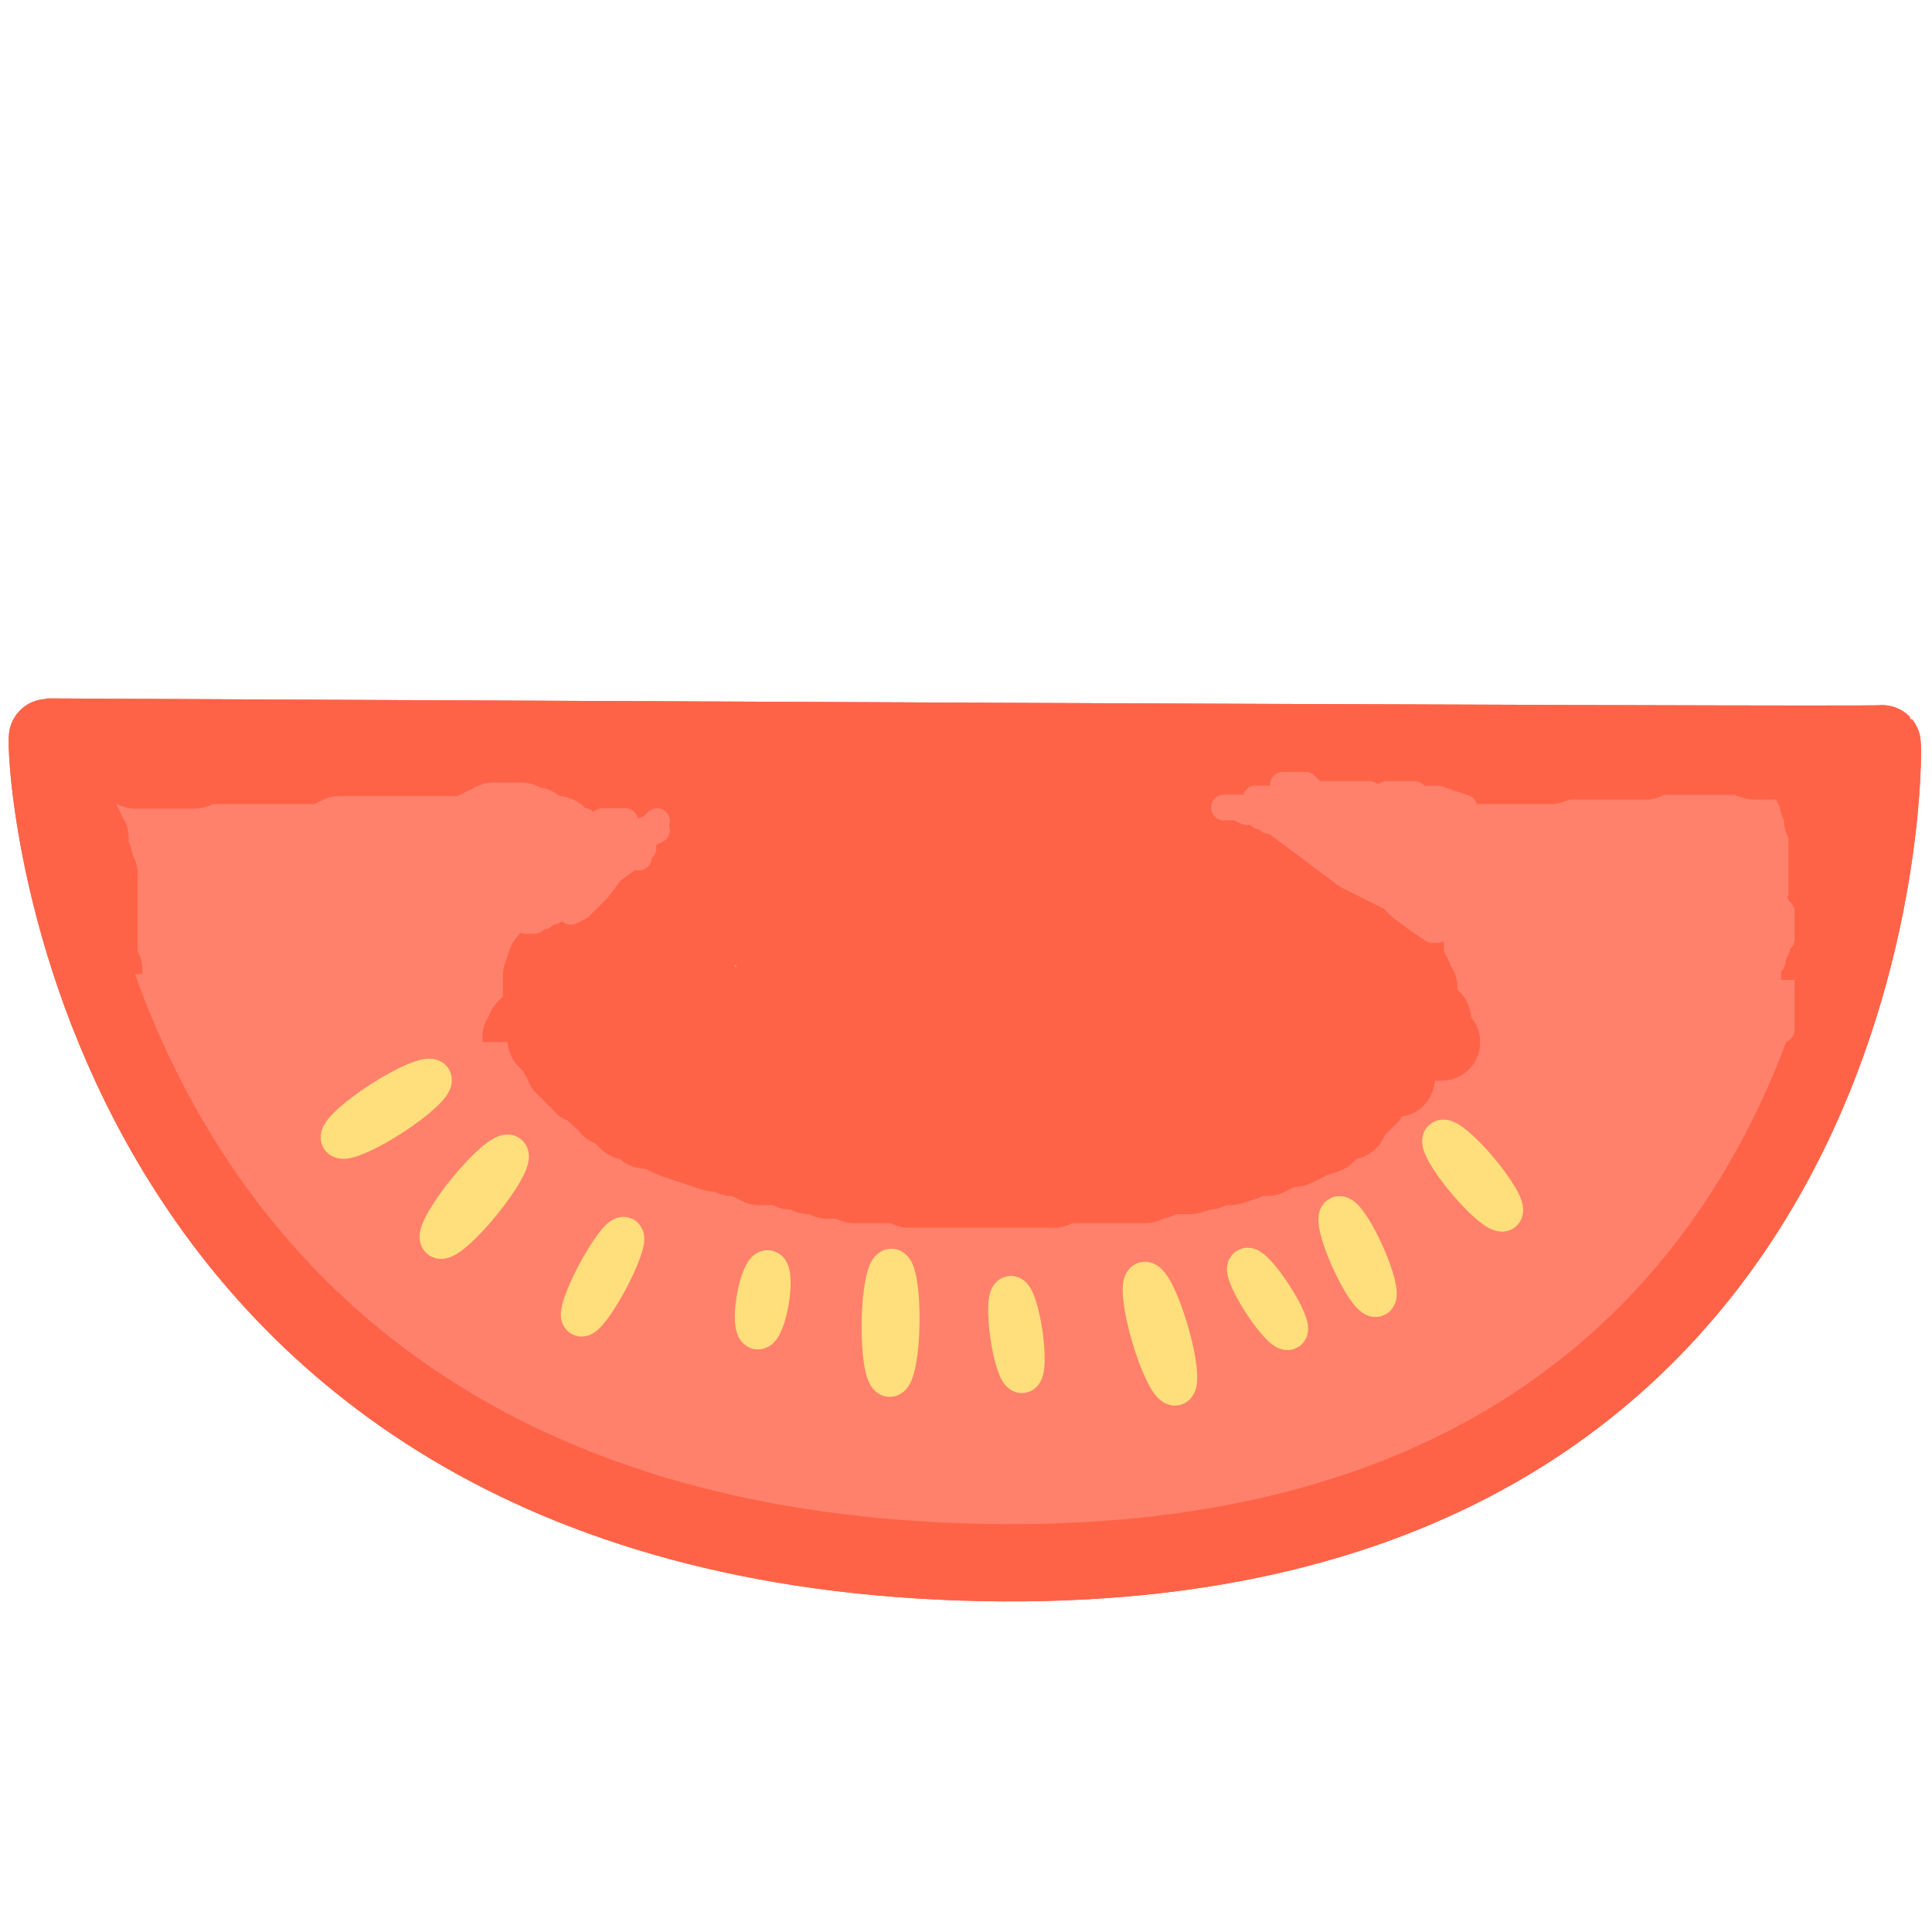 <svg xmlns="http://www.w3.org/2000/svg" xmlns:se="http://svg-edit.googlecode.com" xmlns:xlink="http://www.w3.org/1999/xlink" xmlns:dc="http://purl.org/dc/elements/1.1/" xmlns:cc="http://creativecommons.org/ns#" xmlns:rdf="http://www.w3.org/1999/02/22-rdf-syntax-ns#" xmlns:inkscape="http://www.inkscape.org/namespaces/inkscape" width="300" height="300" style="">                                    <title>my vector image</title>                                    <!-- Created with Vector Paint - http://www.vectorpaint.yaks.com/ https://chrome.google.com/webstore/detail/hnbpdiengicdefcjecjbnjnoifekhgdo -->                                    <rect id="backgroundrect" width="100%" height="100%" x="0" y="0" fill="#FFFFFF" stroke="none" class="" style="" opacity="0"/>                                <g class="currentLayer" style=""><title>Layer 1</title><path fill="#ff816b" fill-opacity="1" stroke="#ff6347" stroke-opacity="1" stroke-width="2" stroke-dasharray="none" stroke-linejoin="round" stroke-linecap="butt" stroke-dashoffset="" fill-rule="nonzero" opacity="1" marker-start="" marker-mid="" marker-end="" id="svg_1" d="M12.324,142.873 " style="color: rgb(255, 129, 107);"/><path fill="#ff816b" fill-opacity="1" stroke="#ff6347" stroke-opacity="1" stroke-width="2" stroke-dasharray="none" stroke-linejoin="round" stroke-linecap="butt" stroke-dashoffset="" fill-rule="nonzero" opacity="1" marker-start="" marker-mid="" marker-end="" id="svg_2" d="M4.577,125.296 " style="color: rgb(255, 129, 107);"/><path fill="#ff816b" fill-opacity="1" stroke="#ff6347" stroke-opacity="1" stroke-width="2" stroke-dasharray="none" stroke-linejoin="round" stroke-linecap="butt" stroke-dashoffset="" fill-rule="nonzero" opacity="1" marker-start="" marker-mid="" marker-end="" id="svg_3" d="M8.099,129.38 " style="color: rgb(255, 129, 107);"/><path fill="#ff816b" fill-opacity="1" stroke="#ff6347" stroke-opacity="1" stroke-width="2" stroke-dasharray="none" stroke-linejoin="round" stroke-linecap="butt" stroke-dashoffset="" fill-rule="nonzero" opacity="1" marker-start="" marker-mid="" marker-end="" id="svg_4" d="M5.282,133.746 " style="color: rgb(255, 129, 107);"/><path fill="#ff816b" fill-opacity="1" stroke="#ff6347" stroke-opacity="1" stroke-width="12" stroke-dasharray="none" stroke-linejoin="round" stroke-linecap="butt" stroke-dashoffset="" fill-rule="nonzero" opacity="1" marker-start="" marker-mid="" marker-end="" id="svg_5" d="M7.394,114.451 C8.099,114.451 292.606,115.859 292.254,115.493 C292.606,115.859 294.014,245.437 152.465,242.62 C10.915,239.803 6.69,114.451 7.394,114.451 z" style="color: rgb(255, 129, 107);" class=""/><path fill="#ff816b" fill-opacity="1" stroke="#ff6347" stroke-opacity="1" stroke-width="12" stroke-dasharray="none" stroke-linejoin="round" stroke-linecap="butt" stroke-dashoffset="" fill-rule="nonzero" opacity="1" marker-start="" marker-mid="" marker-end="" d="M7.394,114.451 C8.099,114.451 292.606,115.859 292.254,115.493 C292.606,115.859 294.014,245.437 152.465,242.62 C10.915,239.803 6.69,114.451 7.394,114.451 z" style="color: rgb(255, 129, 107);" class="" id="svg_21"/><path fill="#ff816b" fill-opacity="1" stroke="#ff6347" stroke-opacity="1" stroke-width="2" stroke-dasharray="none" stroke-linejoin="round" stroke-linecap="butt" stroke-dashoffset="" fill-rule="nonzero" opacity="1" marker-start="" marker-mid="" marker-end="" id="svg_7" d="M175,182.761 " style="color: rgb(255, 129, 107);"/><polyline fill="none" stroke="#ff6347" stroke-width="12" stroke-linejoin="round" stroke-dashoffset="" fill-rule="nonzero" marker-start="" marker-mid="" marker-end="" id="svg_6" points="152.676,120.141 151.972,120.141 151.268,120.141 150.563,120.141 149.155,120.141 147.042,120.845 144.93,120.845 141.408,121.549 139.296,121.549 137.183,121.549 136.479,121.549 136.479,121.549 137.183,121.549 137.887,121.549 139.296,121.549 140,121.549 142.817,121.549 144.93,121.549 148.451,121.549 150.563,121.549 151.268,121.549 152.676,121.549 154.084,121.549 155.493,120.845 156.901,120.845 158.31,120.845 159.718,120.845 160.423,120.845 161.127,120.845 162.535,120.845 162.535,120.845 163.944,120.845 166.056,120.845 167.465,120.845 168.873,120.845 169.577,120.845 170.986,120.845 170.986,120.845 171.69,120.845 172.394,120.845 172.394,120.845 172.394,120.845 173.803,120.845 173.803,120.845 174.507,120.845 175.211,120.845 175.211,120.845 175.211,120.845 175.915,120.845 175.915,120.845 176.62,120.845 176.62,120.845 176.62,120.845 177.324,120.845 178.028,120.845 178.028,120.845 178.028,120.845 177.324,120.845 175.915,120.845 175.211,121.549 173.099,121.549 170.986,121.549 168.169,121.549 165.352,121.549 163.944,121.549 163.239,121.549 161.831,121.549 161.127,121.549 161.127,121.549 159.718,121.549 158.31,121.549 157.606,121.549 156.901,121.549 156.197,121.549 155.493,121.549 154.084,121.549 152.676,121.549 151.268,121.549 150.563,121.549 149.859,121.549 149.155,121.549 148.451,121.549 148.451,121.549 147.042,121.549 146.338,121.549 145.634,121.549 144.93,121.549 144.225,121.549 143.521,121.549 142.817,121.549 141.408,121.549 140.704,121.549 139.296,121.549 137.887,121.549 136.479,121.549 135.775,121.549 135.775,121.549 135.775,121.549 135.775,121.549 136.479,121.549 136.479,121.549 137.183,121.549 137.183,122.254 137.183,122.254 137.183,122.958 137.887,122.958 137.887,122.958 137.887,124.366 137.887,124.366 137.887,125.775 137.887,127.183 137.887,127.887 137.183,129.296 137.183,130 137.183,130 135.775,131.408 135.775,132.113 135.775,132.817 135.07,132.817 134.366,132.817 134.366,134.225 133.662,134.225 132.958,134.93 132.254,135.634 131.549,136.338 130.141,137.042 128.732,137.746 127.324,138.451 126.62,139.155 125.211,139.859 124.507,139.859 123.099,140.563 123.099,140.563 120.986,141.268 118.873,141.972 117.465,142.676 116.056,143.38 114.648,143.38 112.535,144.084 111.831,144.084 111.831,144.084 111.127,144.084 111.831,144.084 111.831,144.084 113.239,142.676 114.648,141.972 116.761,141.268 119.577,139.859 120.282,139.155 123.099,137.746 124.507,137.042 125.915,135.634 127.324,134.225 128.732,132.817 130.845,131.408 132.254,130.704 133.662,130 134.366,128.592 134.366,128.592 135.07,128.592 135.07,127.887 135.775,127.887 135.775,127.183 135.775,127.183 135.775,127.183 136.479,127.183 135.775,127.183 135.07,127.183 131.549,129.296 127.324,131.408 119.577,134.93 118.169,135.634 111.831,138.451 110.423,139.155 108.31,139.859 107.606,141.268 106.901,141.268 106.197,141.268 106.197,141.972 105.493,142.676 104.789,142.676 103.38,143.38 102.676,143.38 100.563,144.084 99.155,144.789 97.746,145.493 97.042,145.493 97.042,145.493 96.338,145.493 96.338,146.197 97.042,146.197 97.042,146.197 99.155,145.493 101.268,144.789 104.789,144.084 107.606,143.38 109.718,142.676 111.831,142.676 113.944,142.676 114.648,141.972 114.648,141.972 114.648,141.972 115.352,141.972 116.761,141.972 117.465,141.972 118.873,141.972 119.577,142.676 119.577,142.676 119.577,142.676 118.873,142.676 119.577,142.676 120.282,142.676 121.69,141.268 123.099,141.268 124.507,139.859 125.915,139.155 126.62,138.451 126.62,139.155 126.62,139.859 125.915,141.268 124.507,142.676 124.507,144.084 123.099,144.789 123.099,144.789 125.211,143.38 127.324,141.972 131.549,139.155 135.07,137.042 138.592,134.93 140.704,133.521 141.408,132.817 140.704,133.521 138.592,137.042 134.366,139.859 132.254,141.268 130.845,141.972 130.845,141.972 130.845,141.268 132.254,137.746 134.366,134.93 137.183,131.408 138.592,129.296 140,127.887 141.408,126.479 141.408,126.479 141.408,127.183 140.704,130 138.592,134.225 135.775,140.563 132.254,146.197 130.141,149.014 129.437,151.127 129.437,151.127 129.437,151.127 130.141,149.014 130.845,146.197 134.366,140.563 142.113,130 146.338,125.07 148.451,122.958 148.451,122.254 148.451,122.958 148.451,126.479 147.042,130.704 144.225,137.042 141.408,143.38 138.592,148.31 137.183,151.127 135.07,154.648 134.366,155.352 134.366,155.352 134.366,155.352 134.366,155.352 134.366,152.535 135.07,151.127 136.479,146.197 138.592,140.563 140.704,137.042 141.408,134.93 141.408,135.634 141.408,139.155 140.704,146.197 139.296,152.535 137.183,156.056 136.479,158.169 135.775,158.169 135.775,158.169 135.775,158.169 135.07,158.169 133.662,156.056 133.662,153.944 133.662,149.718 133.662,146.197 133.662,143.38 133.662,141.972 133.662,141.972 132.958,142.676 131.549,144.084 128.732,147.606 124.507,151.127 122.394,152.535 120.282,153.239 119.577,153.944 119.577,153.944 119.577,153.239 120.282,151.127 121.69,147.606 124.507,144.789 125.915,143.38 128.028,141.268 128.028,141.268 128.028,141.268 127.324,142.676 125.915,144.789 124.507,146.901 123.803,146.901 123.803,147.606 123.099,146.901 123.099,146.197 123.099,144.084 124.507,141.972 126.62,139.155 129.437,134.93 130.845,132.817 132.958,130.704 134.366,128.592 135.07,127.887 136.479,127.183 136.479,127.183 136.479,127.183 137.183,126.479 137.183,126.479 137.183,125.775 136.479,125.775 136.479,125.775 136.479,125.775 135.775,125.775 135.775,125.775 135.07,125.775 134.366,125.775 133.662,125.775 132.254,125.775 130.845,126.479 128.732,127.183 125.211,128.592 121.69,130 119.577,131.408 118.169,132.113 116.761,132.113 116.761,132.817 116.056,132.817 115.352,133.521 114.648,133.521 113.944,134.225 113.239,134.225 111.831,134.93 111.831,135.634 110.423,135.634 109.718,137.042 109.014,137.042 107.606,137.746 107.606,138.451 106.901,138.451 106.901,139.155 106.197,139.859 106.197,139.859 105.493,140.563 104.789,140.563 104.789,141.268 104.789,141.268 104.789,141.268 104.084,141.972 104.084,141.972 103.38,142.676 103.38,142.676 102.676,143.38 102.676,143.38 102.676,144.084 102.676,144.084 102.676,144.084 102.676,144.789 102.676,144.789 102.676,145.493 102.676,145.493 102.676,146.197 102.676,146.901 103.38,146.901 103.38,147.606 103.38,148.31 104.789,149.014 104.789,149.718 106.197,150.423 106.197,151.127 107.606,151.831 109.014,153.239 109.718,154.648 110.423,155.352 111.831,156.056 112.535,156.761 113.239,156.761 114.648,156.761 115.352,157.465 116.761,158.169 118.169,158.169 119.577,158.169 120.986,158.873 121.69,158.873 123.099,158.873 124.507,159.577 126.62,159.577 127.324,159.577 128.028,160.282 128.732,160.282 128.732,160.282 130.141,160.282 130.845,160.282 132.254,160.282 132.958,160.282 134.366,160.282 135.07,160.282 135.775,160.282 136.479,160.282 137.183,160.282 138.592,160.282 139.296,160.282 140.704,160.282 141.408,160.282 142.113,160.282 143.521,160.282 144.93,160.282 146.338,160.282 147.042,160.282 148.451,160.282 149.859,160.282 151.268,160.282 152.676,160.282 153.38,160.282 154.084,160.282 155.493,160.282 156.901,160.986 158.31,160.986 159.718,160.986 161.831,160.986 163.944,160.986 164.648,160.986 166.056,160.986 167.465,160.986 168.873,160.986 170.282,160.986 171.69,160.986 172.394,160.986 173.803,160.986 174.507,160.986 175.211,160.986 176.62,160.986 177.324,160.986 178.028,160.986 179.437,160.986 180.845,160.986 181.549,160.282 182.254,160.282 183.662,160.282 184.366,159.577 185.07,159.577 185.775,159.577 186.479,159.577 187.887,158.873 188.592,158.169 189.296,158.169 190,157.465 190.704,157.465 191.408,156.761 192.113,156.761 193.521,156.056 193.521,155.352 194.93,155.352 194.93,155.352 195.634,154.648 196.338,153.944 197.042,153.944 197.746,153.239 198.451,152.535 198.451,152.535 199.155,151.127 199.859,151.127 199.859,150.423 200.563,149.718 200.563,149.718 201.268,149.014 201.268,148.31 201.972,148.31 201.972,147.606 202.676,145.493 202.676,145.493 202.676,144.789 202.676,144.084 202.676,143.38 202.676,142.676 202.676,141.268 202.676,140.563 202.676,139.859 201.972,139.859 201.268,138.451 201.268,138.451 200.563,137.746 199.859,136.338 199.155,135.634 199.155,134.93 197.746,134.225 197.746,134.225 197.042,133.521 196.338,132.817 195.634,132.113 194.225,131.408 192.817,130.704 192.113,130 192.113,130 190.704,129.296 190,128.592 189.296,128.592 187.887,128.592 187.183,127.887 185.775,127.183 185.07,127.183 183.662,127.183 182.254,126.479 180.845,126.479 179.437,125.775 176.62,125.775 175.211,125.775 174.507,125.775 173.803,125.775 173.099,125.775 172.394,125.775 172.394,125.775 172.394,125.775 170.986,125.775 169.577,125.775 168.169,125.775 166.056,125.775 161.127,126.479 158.31,127.183 156.197,127.887 154.084,128.592 152.676,128.592 150.563,129.296 149.859,130 148.451,130 147.746,130.704 147.042,130.704 147.042,132.113 147.042,134.225 147.042,135.634 147.042,138.451 147.042,141.268 147.042,144.084 147.042,146.197 146.338,147.606 146.338,148.31 145.634,148.31 145.634,147.606 148.451,142.676 155.493,136.338 163.239,131.408 166.761,129.296 168.873,128.592 169.577,128.592 169.577,130.704 169.577,135.634 166.761,141.268 162.535,145.493 159.718,148.31 159.014,148.31 158.31,148.31 157.606,148.31 156.901,146.197 156.901,144.084 158.31,141.268 160.423,138.451 163.944,136.338 166.761,135.634 167.465,135.634 168.169,136.338 168.169,139.155 166.056,142.676 164.648,144.789 160.423,146.901 158.31,147.606 155.493,147.606 152.676,147.606 149.859,146.901 149.859,146.197 149.155,145.493 149.859,143.38 151.972,141.972 154.084,140.563 158.31,139.859 159.014,139.859 159.014,142.676 157.606,147.606 153.38,152.535 151.268,154.648 149.859,155.352 149.155,155.352 148.451,155.352 148.451,154.648 148.451,153.239 151.268,151.831 154.789,149.014 159.718,146.901 168.169,143.38 172.394,141.268 174.507,141.268 176.62,140.563 178.732,140.563 180.141,139.859 180.141,139.859 180.141,139.155 180.845,139.155 180.845,138.451 180.845,137.746 180.845,138.451 180.845,139.155 179.437,143.38 177.324,148.31 174.507,151.831 173.099,153.239 172.394,153.944 171.69,153.944 170.282,151.127 170.282,149.718 170.282,145.493 170.282,142.676 172.394,138.451 173.803,136.338 175.211,134.225 175.211,134.225 175.211,134.225 175.915,134.225 175.915,134.93 176.62,137.042 176.62,139.859 177.324,142.676 177.324,143.38 177.324,144.084 177.324,144.789 177.324,144.084 177.324,139.859 177.324,137.042 177.324,134.225 177.324,132.817 177.324,132.113 177.324,131.408 176.62,130.704 177.324,130.704 178.732,132.817 181.549,134.93 183.662,137.042 184.366,138.451 185.775,140.563 186.479,141.268 186.479,144.084 186.479,144.789 186.479,145.493 186.479,145.493 186.479,146.197 186.479,146.197 186.479,146.197 187.183,144.789 187.887,142.676 188.592,140.563 188.592,138.451 189.296,138.451 189.296,138.451 189.296,141.972 189.296,145.493 189.296,148.31 187.887,151.831 187.183,153.239 186.479,153.944 185.07,154.648 184.366,154.648 183.662,154.648 182.958,153.944 182.958,151.831 183.662,149.014 184.366,146.901 185.775,144.789 187.887,144.084 189.296,143.38 190.704,143.38 191.408,142.676 191.408,144.084 191.408,145.493 190.704,147.606 190.704,147.606 190.704,148.31 190.704,147.606 190.704,146.901 190.704,145.493 190.704,141.268 190.704,138.451 190.704,137.042 190.704,136.338 190.704,136.338 191.408,137.042 192.113,138.451 193.521,139.155 193.521,139.859 193.521,140.563 193.521,141.268 192.817,142.676 191.408,144.084 188.592,146.901 185.775,149.718 183.662,150.423 180.141,151.831 178.732,151.831 176.62,152.535 175.211,152.535 173.803,151.831 173.099,151.831 171.69,151.127 170.986,151.127 169.577,150.423 168.169,150.423 166.761,150.423 165.352,150.423 164.648,150.423 163.944,150.423 161.127,151.127 159.718,151.127 158.31,151.831 155.493,152.535 153.38,153.239 151.268,153.239 150.563,153.239 150.563,153.944 149.859,153.944 149.859,153.944 149.859,153.944 149.155,153.944 148.451,153.944 146.338,154.648 144.225,154.648 141.408,154.648 140,153.944 138.592,153.944 136.479,153.944 134.366,153.944 132.958,153.944 132.254,153.944 131.549,153.944 129.437,153.944 128.732,154.648 127.324,154.648 125.915,155.352 125.211,155.352 123.803,156.056 122.394,156.761 121.69,156.761 120.282,157.465 120.282,157.465 118.873,158.169 118.873,158.169 118.169,158.169 117.465,158.169 117.465,158.169 116.761,158.169 116.056,158.169 115.352,158.873 114.648,158.873 114.648,158.873 113.944,158.873 113.239,158.873 112.535,158.873 111.831,158.873 111.127,158.873 110.423,158.873 110.423,158.873 109.718,158.873 109.718,158.873 109.014,158.169 109.014,158.169 108.31,158.169 107.606,158.169 107.606,158.169 106.901,158.169 106.197,157.465 106.197,157.465 106.197,157.465 105.493,157.465 104.789,156.761 104.789,156.761 104.084,156.761 104.084,156.761 103.38,156.056 103.38,156.056 102.676,155.352 102.676,155.352 101.972,155.352 101.972,154.648 101.972,154.648 101.268,153.944 100.563,153.944 100.563,153.944 99.859,153.239 99.859,153.239 99.155,153.239 99.155,152.535 99.155,152.535 98.451,152.535 98.451,151.831 97.746,151.831 97.746,151.127 97.746,151.127 97.746,150.423 97.746,150.423 97.746,149.718 97.042,149.718 97.042,149.014 97.042,148.31 97.042,148.31 97.042,147.606 97.042,147.606 97.042,146.901 97.042,146.901 97.042,146.197 97.042,145.493 97.746,145.493 97.746,144.084 97.746,144.084 97.746,143.38 98.451,142.676 98.451,141.972 99.155,141.268 99.155,139.859 99.859,139.155 99.859,139.155 100.563,138.451 100.563,138.451 101.268,138.451 101.972,137.746 101.972,137.746 102.676,137.042 103.38,136.338 104.084,136.338 105.493,135.634 106.197,134.93 107.606,134.225 109.014,133.521 109.718,133.521 109.718,132.817 110.423,132.817 110.423,132.817 110.423,132.817 111.127,132.817 113.239,131.408 115.352,131.408 116.761,130.704 117.465,130 118.169,130 118.873,130 119.577,129.296 120.282,128.592 121.69,128.592 122.394,128.592 122.394,127.887 123.099,127.887 123.803,127.887 125.211,127.183 126.62,127.183 128.732,126.479 130.141,125.775 132.254,125.775 133.662,125.07 135.07,125.07 136.479,124.366 137.183,124.366 137.183,124.366 137.887,124.366 138.592,124.366 139.296,124.366 140,124.366 142.817,124.366 145.634,125.07 148.451,125.07 153.38,125.775 155.493,125.775 159.718,126.479 161.831,127.183 164.648,127.887 168.169,129.296 168.873,129.296 170.282,130 172.394,131.408 173.803,132.817 175.211,134.225 177.324,135.634 179.437,137.746 180.845,139.859 182.958,141.268 183.662,142.676 185.07,142.676 185.07,142.676 185.07,143.38 185.775,143.38 186.479,144.084 187.887,145.493 187.887,145.493 188.592,145.493 189.296,145.493 189.296,145.493 189.296,145.493 190,145.493 190.704,145.493 190.704,144.789 190.704,144.084 190.704,142.676 189.296,141.972 189.296,141.268 187.887,139.859 186.479,138.451 186.479,137.042 185.07,136.338 185.07,134.93 184.366,134.225 184.366,134.225 185.07,134.225 186.479,136.338 187.887,137.746 189.296,139.155 190.704,139.859 190.704,140.563 191.408,141.268 191.408,141.268 192.113,141.972 192.113,142.676 192.113,142.676 192.113,142.676 192.113,143.38 192.113,143.38 192.113,144.084 192.817,144.084 192.817,144.084 192.817,144.084 193.521,144.789 193.521,144.789 193.521,145.493 193.521,146.197 193.521,147.606 194.225,148.31 194.225,149.718 194.225,151.127 194.93,152.535 195.634,153.944 196.338,154.648 196.338,155.352 197.042,156.056 197.042,156.056 197.042,155.352 196.338,154.648 196.338,152.535 195.634,149.014 194.93,146.901 194.93,145.493 194.93,144.084 194.93,141.972 194.93,141.972 194.93,141.268 194.93,141.972 197.042,144.084 199.155,146.901 200.563,148.31 201.268,149.718 201.972,149.718 202.676,151.127 202.676,151.127 202.676,151.831 202.676,151.127 202.676,150.423 201.972,148.31 201.268,146.197 201.268,144.789 201.268,142.676 201.268,141.972 201.268,141.268 201.268,141.268 201.972,141.268 201.972,141.268 203.38,141.972 203.38,142.676 204.084,142.676 204.084,143.38 204.789,144.789 204.789,146.901 204.789,148.31 204.789,149.718 204.789,151.127 204.084,151.831 204.084,152.535 203.38,153.944 203.38,153.944 202.676,155.352 202.676,155.352 201.972,155.352 201.972,156.056 201.972,156.761 201.268,156.761 200.563,156.761 199.859,156.761 199.859,157.465 199.155,158.169 198.451,158.169 197.746,158.169 196.338,158.873 195.634,158.873 194.225,158.873 192.113,159.577 190,160.282 188.592,160.986 186.479,160.986 183.662,161.69 183.662,161.69 182.958,162.394 182.254,162.394 181.549,162.394 180.141,162.394 179.437,163.099 178.028,163.803 176.62,163.803 175.915,163.803 174.507,164.507 173.099,165.211 172.394,165.211 169.577,165.915 168.169,165.915 166.761,166.62 166.056,166.62 164.648,166.62 163.944,166.62 163.239,167.324 162.535,167.324 161.831,167.324 161.127,167.324 160.423,167.324 159.718,167.324 156.901,168.028 155.493,168.028 154.084,168.028 153.38,168.028 152.676,168.732 151.268,168.732 150.563,168.732 149.859,168.732 149.155,168.732 149.155,168.732 148.451,168.732 132.254,151.127 132.254,151.127 132.254,151.831 131.549,151.831 131.549,151.831 " style="color: rgb(255, 90, 61);" class="" stroke-opacity="1"/><polyline fill="none" stroke="#ff6347" stroke-width="12" stroke-linejoin="round" stroke-dashoffset="" fill-rule="nonzero" marker-start="" marker-mid="" marker-end="" id="svg_8" points="153.803,165.634 153.803,165.634 153.803,165.634 153.803,165.634 153.099,166.338 152.394,167.042 150.282,167.746 148.873,168.451 146.056,169.155 143.944,169.859 143.239,169.859 141.127,169.859 139.718,169.859 139.718,169.859 139.014,169.859 138.31,169.859 137.606,169.859 136.901,169.859 135.493,169.859 134.085,169.859 132.676,169.859 131.268,169.859 130.563,169.859 130.563,169.859 129.859,169.859 129.859,169.859 129.155,169.859 129.155,169.859 127.746,169.859 127.042,169.155 124.225,168.451 123.521,168.451 122.817,168.451 122.113,168.451 121.408,168.451 120.704,168.451 119.296,167.746 117.887,167.746 117.183,167.746 116.479,167.746 115.775,167.042 114.366,167.042 113.662,167.042 112.958,166.338 112.254,166.338 111.549,165.634 111.549,165.634 111.549,165.634 110.845,165.634 110.141,165.634 109.437,164.93 109.437,164.225 108.732,164.225 107.324,163.521 106.62,162.817 105.915,162.113 105.915,161.408 105.211,161.408 105.211,161.408 104.507,160.704 104.507,160 103.803,160 103.803,158.592 103.099,158.592 103.099,157.887 103.099,157.183 102.394,157.183 102.394,156.479 102.394,155.775 101.69,155.775 101.69,155.07 101.69,154.366 101.69,154.366 101.69,153.662 101.69,152.958 101.69,152.254 101.69,151.549 101.69,151.549 101.69,152.254 101.69,152.958 101.69,152.958 102.394,154.366 103.099,155.07 105.211,157.183 106.62,157.887 108.732,158.592 110.845,160 112.958,160.704 114.366,161.408 115.775,162.113 117.887,162.817 118.592,162.817 120,163.521 121.408,163.521 124.225,163.521 126.338,163.521 127.746,164.225 129.859,164.225 131.268,164.225 132.676,164.225 134.789,164.225 136.901,164.225 139.014,164.225 140.423,164.225 141.831,164.225 143.239,164.225 144.648,164.225 146.761,164.225 148.873,164.225 150.282,164.225 152.394,164.225 153.803,164.225 155.915,164.225 158.028,164.225 159.437,164.225 160.845,164.225 162.254,164.225 162.958,164.225 165.07,163.521 167.183,163.521 168.592,163.521 170,163.521 172.113,163.521 172.817,162.817 173.521,162.817 174.93,162.817 174.93,162.817 175.634,162.817 175.634,162.817 176.338,162.817 176.338,162.817 176.338,162.817 175.634,162.817 174.225,163.521 172.113,164.93 168.592,166.338 162.958,167.746 161.549,167.746 155.211,168.451 151.69,168.451 149.577,168.451 148.169,168.451 147.465,168.451 146.056,169.155 145.352,169.155 143.944,169.155 143.239,169.155 142.535,169.155 141.127,169.155 140.423,169.155 139.718,169.155 138.31,169.859 137.606,169.859 136.901,169.859 136.901,169.859 136.197,169.859 136.197,169.859 136.901,169.859 136.901,169.859 137.606,169.859 139.014,169.859 140.423,170.563 142.535,170.563 146.056,170.563 149.577,170.563 152.394,170.563 154.507,170.563 157.324,170.563 159.437,170.563 162.254,170.563 163.662,170.563 165.775,169.859 168.592,169.859 170,169.859 172.113,169.859 173.521,169.859 174.93,169.859 175.634,169.859 177.042,169.859 178.451,169.155 181.972,168.451 182.676,168.451 184.084,167.746 184.789,167.746 186.197,167.042 186.901,167.042 187.606,166.338 189.014,165.634 189.718,165.634 190.423,164.93 191.831,164.225 192.535,164.225 193.239,163.521 193.944,162.817 194.648,162.817 195.352,162.113 196.056,161.408 196.761,160.704 197.465,160.704 197.465,160 198.169,159.296 198.873,158.592 198.873,157.183 200.282,156.479 200.282,155.775 200.282,155.07 200.986,154.366 200.986,154.366 200.986,153.662 200.986,152.958 200.986,152.254 200.986,151.549 201.69,150.845 201.69,150.141 201.69,149.437 201.69,148.732 201.69,148.028 201.69,147.324 200.986,144.507 200.282,143.099 199.577,141.69 199.577,141.69 198.873,140.282 198.873,140.282 198.169,140.282 197.465,139.577 196.761,138.873 196.056,138.169 195.352,137.465 194.648,137.465 193.944,136.761 193.239,136.761 193.239,136.761 192.535,136.761 192.535,137.465 192.535,137.465 192.535,138.169 192.535,138.873 193.944,140.986 194.648,142.394 196.056,144.507 197.465,145.915 198.169,147.324 198.873,148.028 199.577,150.141 200.282,150.845 200.986,151.549 200.986,151.549 200.986,152.254 201.69,153.662 201.69,154.366 201.69,155.775 201.69,157.183 201.69,157.887 201.69,157.887 201.69,158.592 201.69,160 201.69,161.408 200.986,162.113 200.282,163.521 199.577,164.93 198.873,165.634 198.169,167.042 197.465,167.746 196.056,168.451 194.648,169.155 193.944,169.859 192.535,171.268 191.127,172.676 189.014,173.38 188.31,174.085 186.901,174.789 185.493,175.493 183.38,175.493 181.268,176.197 179.155,176.901 176.338,177.606 174.93,178.31 172.113,179.014 170.704,179.718 168.592,179.718 166.479,179.718 165.07,179.718 163.662,179.718 161.549,180.423 159.437,180.423 158.028,180.423 154.507,180.423 152.394,180.423 148.873,179.718 144.648,179.718 141.831,179.718 141.127,179.718 138.31,179.014 135.493,179.014 133.38,178.31 129.859,178.31 128.451,178.31 125.634,178.31 124.225,178.31 122.113,177.606 120,177.606 117.183,176.901 115.07,176.901 112.958,176.197 112.254,176.197 110.845,176.197 110.141,175.493 108.732,174.789 107.324,174.085 105.915,173.38 104.507,172.676 103.803,171.972 102.394,171.268 101.69,170.563 100.282,169.859 98.873,167.746 97.465,167.042 96.056,165.634 94.648,164.93 93.944,164.225 93.239,162.817 91.831,162.113 91.127,161.408 90.423,160 89.014,158.592 89.014,158.592 89.014,157.887 89.014,157.183 89.014,157.183 89.014,156.479 89.014,155.775 89.014,155.07 89.014,154.366 89.014,152.958 89.718,151.549 90.423,150.141 90.423,148.732 91.831,147.324 92.535,145.915 93.239,144.507 93.944,144.507 93.944,143.803 94.648,143.099 94.648,143.099 95.352,142.394 96.056,141.69 96.761,140.986 98.169,140.282 98.873,140.282 100.282,138.873 101.69,138.169 103.099,137.465 104.507,136.761 105.211,136.056 106.62,135.352 108.028,134.648 109.437,133.944 110.845,133.239 111.549,133.239 113.662,133.239 115.775,132.535 117.183,131.831 118.592,131.831 120,131.831 120.704,131.127 123.521,130.423 127.042,129.718 128.451,129.718 129.859,129.718 130.563,129.718 131.268,129.718 131.972,129.718 132.676,129.718 134.085,129.718 135.493,129.718 136.901,129.718 139.718,129.718 141.831,129.718 145.352,129.718 148.169,129.718 151.69,129.718 154.507,129.718 159.437,130.423 162.958,130.423 166.479,131.127 168.592,131.127 170.704,131.831 172.113,131.831 173.521,131.831 174.225,132.535 174.93,132.535 176.338,133.239 177.042,133.239 177.746,133.239 178.451,133.239 179.859,133.944 180.563,134.648 181.972,134.648 182.676,134.648 184.084,135.352 184.789,136.056 185.493,136.056 186.901,136.761 187.606,136.761 188.31,137.465 189.014,137.465 189.718,137.465 191.127,138.169 191.831,138.873 191.831,138.873 192.535,138.873 193.239,139.577 193.239,139.577 194.648,140.282 195.352,140.282 196.056,140.282 196.761,140.282 197.465,140.986 197.465,140.986 199.577,141.69 200.986,142.394 201.69,142.394 202.394,143.099 203.099,143.099 203.099,143.803 203.803,143.803 204.507,144.507 204.507,144.507 205.915,145.211 205.915,145.915 206.62,145.915 207.324,146.62 208.028,147.324 208.732,147.324 208.732,148.028 209.437,148.028 210.141,148.732 210.141,148.732 210.141,148.732 210.845,149.437 211.549,150.141 211.549,150.141 212.254,150.845 212.254,151.549 212.958,152.254 212.958,152.958 212.958,152.958 213.662,153.662 213.662,154.366 213.662,154.366 214.366,155.07 214.366,156.479 214.366,156.479 214.366,157.887 214.366,158.592 214.366,159.296 214.366,160 214.366,160.704 214.366,161.408 214.366,162.113 213.662,162.817 213.662,162.817 213.662,164.225 212.958,164.93 212.958,165.634 211.549,166.338 211.549,167.042 210.141,167.746 209.437,169.155 208.028,170.563 207.324,171.268 205.915,172.676 204.507,173.38 203.099,174.085 200.986,175.493 198.873,176.197 197.465,176.901 195.352,176.901 194.648,177.606 193.239,178.31 193.239,178.31 193.239,178.31 193.239,177.606 193.944,176.901 194.648,175.493 195.352,174.789 196.761,173.38 196.761,172.676 197.465,171.972 198.169,171.268 198.873,169.859 199.577,168.451 200.282,167.042 201.69,165.634 201.69,165.634 202.394,164.225 203.099,162.817 203.099,162.817 203.803,160 204.507,160 204.507,159.296 205.211,157.887 205.915,157.183 205.915,155.775 205.915,155.07 206.62,154.366 207.324,154.366 207.324,153.662 207.324,153.662 207.324,152.958 207.324,152.958 207.324,151.549 207.324,151.549 207.324,150.141 207.324,150.141 207.324,148.732 207.324,147.324 207.324,145.915 207.324,145.211 207.324,144.507 206.62,143.803 205.915,143.099 205.915,143.099 205.915,141.69 205.211,140.986 204.507,140.282 203.803,140.282 203.803,138.873 203.099,138.169 201.69,137.465 200.986,136.761 200.282,136.056 200.282,136.056 198.873,135.352 198.873,134.648 197.465,133.944 197.465,133.944 196.761,133.239 196.056,133.239 195.352,133.239 194.648,132.535 193.944,131.831 193.239,131.831 193.239,131.831 193.239,131.831 191.831,131.831 191.127,131.127 190.423,131.127 189.718,131.127 189.014,130.423 188.31,130.423 187.606,130.423 186.197,129.718 185.493,129.718 184.789,129.718 184.084,129.014 183.38,129.014 182.676,129.014 181.972,129.014 181.972,129.014 181.268,129.014 181.268,129.014 181.268,128.31 181.268,128.31 181.972,128.31 181.972,128.31 182.676,127.606 183.38,127.606 183.38,127.606 184.789,127.606 184.789,127.606 186.197,127.606 186.901,127.606 187.606,128.31 189.014,128.31 189.718,129.014 190.423,129.014 191.831,129.014 191.831,129.718 193.239,129.718 193.239,130.423 193.944,130.423 194.648,131.127 196.056,131.831 196.761,131.831 197.465,132.535 198.873,133.239 198.873,133.239 200.282,133.944 200.282,134.648 201.69,134.648 202.394,134.648 202.394,135.352 203.099,136.056 203.803,136.056 204.507,136.761 205.915,137.465 206.62,137.465 207.324,138.169 208.028,138.873 208.732,138.873 209.437,139.577 209.437,139.577 210.845,140.282 211.549,141.69 211.549,141.69 212.254,141.69 212.958,143.099 213.662,143.803 213.662,144.507 214.366,145.211 214.366,145.915 215.07,145.915 215.07,146.62 215.775,147.324 215.775,148.028 216.479,148.732 216.479,149.437 217.183,150.141 217.183,150.141 217.183,150.845 217.183,151.549 217.183,151.549 217.183,152.958 217.183,153.662 217.183,154.366 217.887,155.07 217.887,155.775 217.887,155.775 217.887,156.479 217.887,157.183 217.887,158.592 217.887,159.296 217.183,160 217.183,160.704 217.183,162.113 216.479,162.817 215.775,164.93 215.775,165.634 215.07,166.338 214.366,167.746 213.662,168.451 212.958,169.155 212.254,169.859 211.549,171.268 210.845,171.972 209.437,172.676 209.437,174.085 208.732,174.085 207.324,174.789 206.62,175.493 205.915,176.197 203.803,176.901 202.394,177.606 200.986,178.31 199.577,178.31 198.169,179.014 196.761,179.718 194.648,179.718 193.239,180.423 191.127,181.127 189.718,181.127 189.014,181.127 187.606,181.831 186.901,181.831 184.789,182.535 184.084,182.535 182.676,182.535 181.268,182.535 179.859,183.239 178.451,183.239 177.746,183.944 176.338,183.944 174.93,183.944 173.521,183.944 172.113,183.944 170,183.944 169.296,183.944 167.183,183.944 166.479,183.944 165.07,183.944 163.662,184.648 162.254,184.648 159.437,184.648 157.324,184.648 156.62,184.648 155.211,184.648 153.803,184.648 151.69,184.648 150.986,184.648 149.577,184.648 148.169,184.648 146.761,184.648 145.352,184.648 143.944,184.648 142.535,184.648 141.127,184.648 139.718,183.944 136.901,183.944 134.789,183.944 134.085,183.944 132.676,183.944 131.268,183.239 129.859,183.239 128.451,183.239 128.451,182.535 127.042,182.535 125.634,182.535 124.225,181.831 122.817,181.831 121.408,181.127 119.296,181.127 117.887,181.127 116.479,180.423 115.775,179.718 115.07,179.718 113.662,179.718 112.958,179.014 110.845,179.014 108.732,178.31 108.732,178.31 106.62,177.606 104.507,176.901 103.099,176.197 101.69,175.493 100.282,175.493 99.577,174.789 98.873,174.085 97.465,174.085 96.761,173.38 96.056,172.676 94.648,171.972 93.944,170.563 93.239,170.563 91.831,169.155 90.423,168.451 89.718,167.042 89.014,167.042 88.31,165.634 87.606,165.634 87.606,164.93 86.901,164.225 86.901,164.225 86.197,162.817 85.493,162.113 84.789,161.408 84.789,161.408 84.789,160.704 84.789,159.296 84.085,158.592 84.085,157.887 84.085,156.479 84.085,155.775 84.085,155.775 84.085,155.07 84.085,154.366 84.085,153.662 84.085,152.958 84.085,152.958 84.085,152.254 84.085,151.549 84.789,149.437 85.493,148.732 86.197,147.324 87.606,146.62 89.014,144.507 91.127,143.099 92.535,141.69 93.239,140.986 93.944,140.986 94.648,140.282 96.056,139.577 96.761,138.873 97.465,138.169 98.873,137.465 100.282,136.761 101.69,136.056 103.803,134.648 105.915,133.944 107.324,133.239 108.732,132.535 110.141,131.831 111.549,131.127 113.662,130.423 115.775,130.423 117.183,129.718 117.887,129.014 119.296,129.014 121.408,128.31 122.817,127.606 124.225,126.901 124.93,126.901 126.338,126.901 127.746,126.197 128.451,126.197 129.859,125.493 131.972,124.789 132.676,124.789 134.789,124.789 136.197,124.085 137.606,124.085 140.423,123.38 141.127,123.38 143.239,123.38 144.648,123.38 146.056,123.38 147.465,122.676 148.873,122.676 150.282,122.676 150.986,122.676 151.69,122.676 152.394,122.676 155.211,123.38 157.324,123.38 160.845,124.789 164.366,125.493 167.183,126.197 169.296,127.606 170,127.606 170.704,128.31 170.704,128.31 171.408,128.31 171.408,128.31 " style="color: rgb(255, 90, 61);" class="" stroke-opacity="1"/><polyline fill="none" stroke="#ff6347" stroke-width="12" stroke-linejoin="round" stroke-dashoffset="" fill-rule="nonzero" marker-start="" marker-mid="" marker-end="" id="svg_22" points="118.918,118.86 118.918,118.86 118.918,119.565 118.918,119.565 118.214,119.565 116.805,119.565 115.397,119.565 114.693,119.565 113.988,119.565 113.284,119.565 111.876,119.565 111.172,119.565 110.467,119.565 110.467,120.269 110.467,120.973 110.467,120.973 109.059,120.973 109.059,120.973 107.65,120.973 99.2,122.382 89.341,123.79 79.481,123.79 77.369,123.79 77.369,123.086 77.369,122.382 77.369,122.382 77.369,121.677 75.96,120.973 74.552,120.973 73.143,120.269 71.031,119.565 68.214,118.86 66.101,118.86 64.693,118.86 63.988,118.86 63.988,118.86 63.284,118.86 62.58,118.86 61.172,118.86 59.059,118.86 57.65,118.86 55.538,118.86 54.129,118.86 52.721,118.86 51.312,118.86 47.087,118.86 45.679,118.86 43.566,118.86 41.453,118.86 38.636,118.86 35.115,118.86 32.298,118.86 30.89,118.86 30.186,118.86 30.186,119.565 29.481,119.565 28.777,119.565 28.777,119.565 28.073,119.565 27.369,119.565 26.665,119.565 26.665,119.565 24.552,119.565 24.552,119.565 23.848,119.565 23.143,119.565 22.439,119.565 21.735,119.565 21.031,119.565 21.031,118.86 19.622,118.86 18.918,118.86 18.918,118.86 18.214,118.86 17.51,118.86 17.51,118.86 16.805,118.156 16.101,118.156 15.397,118.156 15.397,118.156 14.693,118.156 13.988,118.156 14.693,118.156 15.397,118.156 15.397,118.156 16.101,118.156 16.805,118.156 17.51,118.156 18.918,118.156 22.439,118.86 28.777,118.86 35.115,118.86 43.566,118.86 54.834,118.86 66.101,118.86 73.848,118.86 83.003,118.86 88.636,118.86 92.157,118.86 97.087,118.86 99.2,118.86 101.312,119.565 103.425,119.565 103.425,119.565 104.834,120.269 106.242,120.269 107.65,120.269 109.763,120.269 111.172,120.269 113.988,120.269 115.397,120.269 116.805,120.269 118.918,120.269 " style="color: rgb(255, 99, 71);"/><polyline fill="none" stroke="#ff6347" stroke-width="12" stroke-linejoin="round" stroke-dashoffset="" fill-rule="nonzero" marker-start="" marker-mid="" marker-end="" id="svg_23" points="166.805,122.382 167.51,122.382 167.51,122.382 168.214,122.382 169.622,122.382 171.031,122.382 173.143,122.382 175.96,122.382 182.298,121.677 187.228,120.973 195.679,119.565 197.791,118.86 199.2,118.86 199.904,118.86 200.608,118.86 201.312,118.86 202.017,118.86 204.834,118.156 206.242,118.156 208.355,118.156 209.059,117.452 210.467,117.452 211.876,117.452 214.693,117.452 216.805,117.452 218.918,117.452 220.326,117.452 221.735,118.156 223.848,118.156 225.96,118.86 228.777,118.86 230.186,118.86 230.89,118.86 231.594,118.86 233.003,118.86 235.115,118.86 237.228,118.86 238.636,118.86 240.749,118.86 242.862,118.156 243.566,118.156 244.27,118.156 246.383,118.156 247.087,118.156 247.791,118.156 248.495,118.156 249.904,118.156 250.608,118.156 251.312,118.156 252.721,118.156 253.425,118.156 254.129,118.156 254.129,118.156 254.834,118.156 255.538,118.156 256.242,117.452 256.946,117.452 257.65,117.452 260.467,117.452 262.58,117.452 265.397,117.452 267.51,117.452 270.326,117.452 272.439,118.156 273.848,118.156 274.552,118.156 274.552,118.156 275.256,118.156 275.96,118.156 276.665,118.156 277.369,118.156 278.073,118.156 279.481,118.86 280.186,118.86 280.186,118.86 280.186,118.86 280.186,119.565 280.89,120.973 280.89,120.973 281.594,122.382 282.298,122.382 282.298,123.086 282.298,123.79 282.298,124.494 282.298,124.494 283.003,125.198 283.003,125.903 283.003,126.607 283.003,126.607 283.003,127.311 283.707,128.015 283.707,130.128 283.707,130.832 283.707,132.241 283.707,132.241 283.707,132.945 283.707,133.649 283.707,134.353 283.707,135.058 283.707,135.762 283.707,135.762 283.707,137.17 283.707,137.875 283.707,137.875 283.707,138.579 283.707,139.283 283.707,140.691 283.707,141.396 283.003,142.1 283.003,142.804 282.298,142.804 282.298,143.508 282.298,143.508 282.298,144.213 282.298,144.917 281.594,144.917 281.594,145.621 281.594,146.325 281.594,147.029 281.594,147.029 281.594,147.734 281.594,148.438 281.594,149.142 282.298,149.846 282.298,150.551 282.298,150.551 282.298,151.255 282.298,151.959 282.298,152.663 282.298,152.663 282.298,153.367 282.298,154.072 283.707,154.776 283.707,155.48 " style="color: rgb(255, 99, 71);" class=""/><polyline fill="none" stroke="#ff6347" stroke-width="12" stroke-linejoin="round" stroke-dashoffset="" fill-rule="nonzero" marker-start="" marker-mid="" marker-end="" id="svg_24" points="9.059,121.677 9.059,122.382 9.059,122.382 9.763,123.79 10.467,124.494 11.876,125.903 11.876,126.607 12.58,127.311 12.58,128.015 12.58,128.015 13.284,128.72 13.284,129.424 13.988,130.128 13.988,130.832 13.988,131.536 13.988,132.241 13.988,132.241 13.988,133.649 14.693,133.649 14.693,135.058 14.693,135.762 14.693,135.762 15.397,135.762 15.397,137.875 15.397,139.283 15.397,139.987 15.397,140.691 15.397,141.396 15.397,142.1 15.397,142.804 15.397,143.508 15.397,143.508 15.397,144.213 15.397,144.917 15.397,146.325 15.397,148.438 15.397,149.846 16.101,150.551 16.101,150.551 16.101,151.255 " style="color: rgb(255, 99, 71);"/><polyline fill="none" stroke="#ff6347" stroke-width="12" stroke-linejoin="round" stroke-dashoffset="" fill-rule="nonzero" marker-start="" marker-mid="" marker-end="" id="svg_25" points="103.425,127.311 103.425,127.311 103.425,127.311 102.721,127.311 102.721,128.015 102.017,128.015 100.608,130.128 98.496,131.536 97.791,132.945 96.383,134.353 94.974,135.762 94.27,136.466 92.862,137.875 92.157,138.579 90.749,139.283 90.749,139.987 90.749,141.396 90.749,141.396 90.045,141.396 90.045,142.1 90.045,142.804 90.045,144.213 89.341,146.325 89.341,147.029 88.636,149.142 88.636,149.142 88.636,149.142 88.636,149.846 88.636,150.551 88.636,150.551 87.932,150.551 87.932,151.255 87.932,151.959 87.228,152.663 87.228,154.072 86.524,154.776 86.524,154.776 85.819,156.184 85.115,156.184 85.115,156.889 84.411,158.297 83.707,158.297 83.003,158.297 83.003,158.297 83.003,159.001 82.298,159.001 81.594,159.705 81.594,160.41 81.594,160.41 80.89,161.114 80.89,161.818 80.89,161.818 80.89,161.818 " style="color: rgb(255, 99, 71);"/><polyline fill="none" stroke="#ff6347" stroke-width="12" stroke-linejoin="round" stroke-dashoffset="" fill-rule="nonzero" marker-start="" marker-mid="" marker-end="" id="svg_26" points="198.495,123.79 199.2,123.79 199.2,124.494 199.904,125.903 200.608,126.607 201.312,128.72 201.312,130.128 203.425,130.832 203.425,132.241 204.834,132.945 204.834,133.649 206.242,134.353 206.946,135.762 208.355,136.466 210.467,137.875 211.172,138.579 212.58,139.283 212.58,139.987 212.58,140.691 212.58,141.396 212.58,141.396 213.988,142.1 214.693,143.508 214.693,143.508 214.693,144.213 216.101,144.213 216.101,144.917 216.805,145.621 217.51,146.325 217.51,147.029 218.214,147.029 218.214,147.029 218.214,148.438 218.214,149.142 218.214,149.142 218.214,149.846 218.918,150.551 219.622,151.959 219.622,152.663 219.622,152.663 219.622,153.367 220.326,153.367 220.326,154.072 220.326,154.776 220.326,155.48 220.326,156.184 220.326,156.184 220.326,156.889 220.326,157.593 219.622,157.593 220.326,157.593 220.326,157.593 221.031,157.593 221.735,158.297 221.735,158.297 222.439,158.297 222.439,158.297 221.735,158.297 221.735,159.001 221.735,159.705 221.735,160.41 222.439,161.114 223.848,161.818 223.848,161.818 223.143,161.818 222.439,161.818 221.735,161.818 221.031,161.818 220.326,161.818 218.918,161.818 218.214,161.114 216.805,161.114 215.397,160.41 215.397,160.41 214.693,159.705 214.693,159.705 214.693,159.001 213.988,159.001 213.284,158.297 213.284,159.001 213.284,160.41 214.693,161.818 215.397,164.635 216.101,166.044 216.101,167.452 216.805,167.452 216.101,167.452 214.693,167.452 214.693,166.748 213.988,166.044 213.284,166.044 212.58,166.044 212.58,166.748 212.58,168.156 212.58,168.86 212.58,169.565 212.58,170.269 211.876,170.269 211.172,170.269 211.172,170.973 209.763,170.973 208.355,169.565 201.312,166.748 199.2,166.044 195.679,164.635 187.932,162.522 184.411,161.818 180.89,161.818 178.777,161.114 178.073,160.41 177.369,160.41 176.665,160.41 176.665,160.41 176.665,159.705 " style="color: rgb(255, 99, 71);"/><polyline fill="none" stroke="#ff816b" stroke-width="12" stroke-linejoin="round" stroke-dashoffset="" fill-rule="nonzero" marker-start="" marker-mid="" marker-end="" id="svg_27" points="56.946,135.25 57.65,135.25 58.355,134.545 59.059,134.545 59.763,133.841 61.172,133.841 62.58,133.841 63.988,133.841 66.101,133.137 66.805,133.137 68.214,132.433 68.918,132.433 69.622,132.433 69.622,132.433 69.622,131.729 71.031,131.729 71.735,131.729 71.735,130.32 72.439,129.616 73.143,129.616 73.848,129.616 73.848,128.912 74.552,128.912 75.256,128.912 75.256,128.912 75.256,128.207 75.96,128.207 76.665,128.207 76.665,127.503 77.369,127.503 77.369,127.503 78.073,127.503 78.777,127.503 79.481,127.503 79.481,127.503 80.186,127.503 80.89,127.503 80.89,127.503 81.594,128.207 82.298,128.207 83.003,128.207 83.003,128.912 83.707,128.912 84.411,129.616 85.115,129.616 85.115,129.616 85.819,129.616 86.524,129.616 86.524,129.616 86.524,129.616 85.819,129.616 85.115,129.616 84.411,129.616 83.707,129.616 83.003,129.616 80.89,129.616 79.481,129.616 77.369,129.616 77.369,129.616 76.665,129.616 75.96,129.616 75.256,129.616 75.256,129.616 73.848,129.616 73.143,129.616 71.735,129.616 71.735,129.616 71.031,129.616 69.622,129.616 69.622,129.616 68.918,129.616 67.51,129.616 66.805,129.616 66.101,129.616 66.101,129.616 65.397,129.616 64.693,129.616 63.988,129.616 63.988,129.616 63.284,129.616 62.58,129.616 62.58,129.616 61.876,129.616 61.172,129.616 60.467,129.616 59.763,129.616 57.65,129.616 56.946,129.616 54.834,129.616 54.834,129.616 54.129,129.616 53.425,129.616 52.721,129.616 52.721,129.616 51.312,130.32 50.608,131.024 49.904,131.024 49.2,131.024 49.2,131.024 48.496,131.729 47.087,131.729 47.087,131.729 46.383,132.433 45.679,133.137 45.679,133.137 44.974,133.137 44.27,133.137 44.27,133.841 43.566,134.545 43.566,135.25 43.566,135.25 43.566,135.954 43.566,136.658 42.862,136.658 42.862,137.362 42.862,137.362 42.862,138.067 42.862,138.771 " style="color: rgb(255, 129, 107);"/><polyline fill="none" stroke="#ff816b" stroke-width="4" stroke-linejoin="round" stroke-dashoffset="" fill-rule="nonzero" marker-start="" marker-mid="" marker-end="" id="svg_28" points="78.073,128.912 78.073,128.912 78.777,128.912 80.89,128.912 83.707,128.912 85.115,128.207 86.524,127.503 88.636,127.503 90.045,127.503 90.749,127.503 90.045,127.503 89.341,128.207 88.636,128.912 87.932,129.616 86.524,131.024 85.819,131.729 85.115,131.729 85.819,131.729 88.636,131.729 90.749,131.729 92.157,131.729 92.862,131.729 92.157,131.729 92.157,131.729 91.453,132.433 90.749,133.137 88.636,133.137 87.932,133.841 86.524,134.545 86.524,135.25 85.819,135.25 87.228,135.25 87.932,133.841 90.045,132.433 90.749,131.024 91.453,130.32 92.157,130.32 90.749,131.729 88.636,133.137 87.228,135.25 86.524,136.658 86.524,136.658 85.819,136.658 86.524,136.658 86.524,135.954 87.228,135.25 87.932,134.545 88.636,134.545 88.636,135.25 87.932,135.954 86.524,137.362 85.115,138.067 85.115,138.771 86.524,138.771 88.636,136.658 90.749,135.25 91.453,133.841 92.157,133.841 90.749,135.25 90.045,135.25 87.932,138.067 85.115,139.475 85.115,139.475 85.115,138.771 85.115,137.362 86.524,135.25 90.045,132.433 92.862,129.616 94.974,128.207 95.679,127.503 96.383,127.503 95.679,127.503 94.27,128.912 92.157,130.32 90.749,131.729 88.636,133.137 87.932,133.137 88.636,132.433 90.749,131.729 94.27,130.32 96.383,129.616 98.496,129.616 100.608,129.616 102.017,128.912 99.904,128.912 99.904,128.912 97.791,129.616 95.679,129.616 94.27,129.616 92.862,129.616 91.453,129.616 91.453,129.616 92.157,129.616 93.566,129.616 95.679,128.912 96.383,128.912 96.383,128.207 95.679,128.207 94.27,128.912 92.862,128.912 92.157,128.912 91.453,128.912 92.157,128.912 93.566,127.503 96.383,127.503 97.087,127.503 96.383,127.503 96.383,128.207 94.27,131.024 91.453,133.137 90.749,135.25 89.341,135.25 90.045,135.25 92.157,135.25 94.27,134.545 97.791,133.137 99.2,133.137 99.2,133.137 99.2,132.433 99.2,131.729 99.2,131.729 99.2,131.024 99.904,131.024 99.904,130.32 99.904,130.32 99.904,131.024 99.904,131.729 94.974,135.25 92.862,138.067 90.045,140.883 88.636,141.588 88.636,140.883 89.341,139.475 90.045,139.475 90.749,138.067 91.453,137.362 91.453,137.362 91.453,137.362 89.341,138.771 87.932,140.883 86.524,140.883 85.819,141.588 86.524,140.883 88.636,139.475 90.749,137.362 91.453,137.362 92.157,137.362 91.453,137.362 90.749,137.362 90.749,138.067 89.341,138.771 87.932,140.179 87.228,140.883 85.819,141.588 85.115,141.588 85.115,140.883 86.524,140.179 87.932,138.771 87.228,139.475 86.524,140.883 84.411,141.588 84.411,142.292 83.003,142.292 83.003,142.996 82.298,142.996 81.594,142.996 83.003,142.292 83.707,141.588 84.411,140.883 87.228,139.475 90.749,137.362 90.749,137.362 90.749,137.362 88.636,137.362 87.228,138.067 85.115,138.771 83.003,138.771 80.89,139.475 80.89,139.475 80.89,139.475 83.707,138.771 87.228,136.658 91.453,133.841 97.087,131.024 101.312,128.912 102.017,127.503 101.312,128.207 101.312,128.912 100.608,128.912 " style="color: rgb(255, 129, 107);"/><polyline fill="none" stroke="#ff816b" stroke-width="4" stroke-linejoin="round" stroke-dashoffset="" fill-rule="nonzero" marker-start="" marker-mid="" marker-end="" id="svg_29" points="223.848,131.729 223.848,131.024 223.143,130.32 222.439,130.32 221.735,129.616 221.031,129.616 220.326,129.616 219.622,128.207 218.214,128.207 218.214,128.207 215.397,128.207 214.693,128.207 212.58,127.503 212.58,127.503 211.876,127.503 211.172,127.503 210.467,127.503 210.467,126.799 210.467,126.095 208.355,126.095 207.65,126.095 206.946,126.095 206.946,126.095 206.946,125.391 206.242,125.391 205.538,125.391 204.834,125.391 204.834,125.391 204.129,125.391 204.129,126.095 205.538,127.503 206.946,129.616 209.763,131.729 211.876,134.545 212.58,135.954 213.988,137.362 214.693,138.067 213.988,137.362 212.58,135.25 210.467,133.137 209.059,132.433 208.355,131.729 209.763,131.729 210.467,133.137 213.988,134.545 216.805,136.658 218.214,137.362 218.918,137.362 218.214,137.362 216.101,135.25 213.284,133.841 212.58,133.137 211.172,132.433 212.58,132.433 213.988,133.137 216.101,134.545 219.622,135.954 222.439,138.067 223.143,138.067 222.439,138.067 221.735,137.362 218.918,135.954 213.988,133.137 212.58,133.137 210.467,132.433 210.467,132.433 212.58,133.137 214.693,135.25 218.214,138.771 220.326,139.475 221.735,141.588 223.143,142.996 223.848,142.996 223.848,142.996 223.143,141.588 221.031,140.883 218.918,138.771 216.805,137.362 216.101,137.362 214.693,137.362 215.397,137.362 216.101,137.362 219.622,138.771 223.848,141.588 225.96,143.7 227.369,144.405 227.369,145.109 226.665,144.405 225.256,144.405 222.439,142.292 218.918,139.475 215.397,137.362 213.284,135.954 211.172,133.137 209.059,131.729 208.355,130.32 206.242,128.912 204.834,127.503 203.425,124.686 203.425,122.574 202.721,121.869 202.017,121.869 201.312,121.869 201.312,121.869 200.608,121.869 199.904,121.869 199.2,121.869 199.2,121.869 199.2,123.278 203.425,126.095 208.355,129.616 211.876,131.024 214.693,131.729 214.693,132.433 213.988,132.433 212.58,131.729 209.763,130.32 206.946,128.912 204.129,127.503 202.017,127.503 201.312,126.799 200.608,126.799 199.904,126.095 199.2,126.095 198.495,126.095 197.791,126.095 197.791,126.095 197.087,126.095 197.791,126.095 198.495,126.799 199.2,126.799 200.608,126.799 201.312,126.799 201.312,126.799 201.312,126.799 199.904,126.799 197.791,126.095 195.679,126.095 193.566,125.391 192.862,125.391 192.157,125.391 192.157,125.391 191.453,125.391 190.749,125.391 190.045,125.391 190.749,125.391 192.157,125.391 193.566,126.095 197.791,126.095 201.312,126.095 203.425,126.799 204.129,126.799 204.834,126.799 204.834,127.503 203.425,127.503 202.017,127.503 200.608,127.503 199.2,127.503 198.495,127.503 197.791,127.503 196.383,126.799 195.679,126.799 195.679,126.095 197.087,127.503 197.791,127.503 203.425,131.729 209.059,135.954 216.101,139.475 218.918,141.588 221.735,142.996 222.439,143.7 223.143,144.405 222.439,144.405 220.326,142.996 217.51,140.883 213.988,137.362 211.172,135.25 209.059,133.841 206.946,131.729 204.834,130.32 204.129,130.32 204.834,130.32 205.538,131.024 209.059,133.137 213.284,135.25 216.101,137.362 218.214,138.067 220.326,138.771 220.326,138.771 220.326,138.067 218.918,137.362 216.101,135.25 212.58,133.137 208.355,131.024 205.538,129.616 202.017,128.207 201.312,127.503 200.608,127.503 199.904,127.503 199.2,127.503 199.2,127.503 198.495,126.799 197.791,126.095 197.791,126.095 196.383,125.391 196.383,124.686 195.679,124.686 195.679,124.686 195.679,123.982 194.974,123.982 195.679,123.982 195.679,123.982 197.791,123.982 199.904,123.982 201.312,123.982 202.017,123.278 202.721,123.278 203.425,123.278 203.425,123.278 204.834,123.982 204.834,123.982 205.538,123.982 206.946,124.686 206.946,125.391 208.355,125.391 209.059,125.391 210.467,125.391 212.58,124.686 213.988,123.982 215.397,123.278 216.101,123.278 216.101,123.278 217.51,123.278 218.214,123.278 218.214,123.278 218.918,123.278 219.622,123.278 220.326,123.982 220.326,123.982 221.735,123.982 223.143,123.982 225.256,124.686 227.369,125.391 226.665,125.391 225.96,125.391 223.848,125.391 221.735,124.686 218.918,124.686 217.51,123.982 213.988,123.982 212.58,123.278 210.467,123.278 209.059,123.278 209.059,123.278 206.946,123.278 206.242,123.278 204.834,123.278 204.129,123.278 203.425,123.278 202.721,123.278 202.017,123.278 201.312,123.278 201.312,123.278 201.312,123.982 202.017,123.982 202.721,124.686 206.946,126.095 212.58,126.095 218.214,127.503 225.96,128.207 233.003,130.32 240.749,131.729 243.566,132.433 244.974,133.841 247.087,135.25 248.495,136.658 249.904,137.362 250.608,137.362 252.017,137.362 252.017,136.658 249.904,135.25 245.679,132.433 241.453,131.024 238.636,129.616 236.524,128.207 235.115,128.207 235.819,128.207 237.228,129.616 240.749,133.137 242.157,135.25 244.974,137.362 248.495,140.179 252.721,142.996 257.65,145.109 259.059,145.813 " style="color: rgb(255, 129, 107);"/><polyline fill="none" stroke="#ff816b" stroke-width="4" stroke-linejoin="round" stroke-dashoffset="" fill-rule="nonzero" marker-start="" marker-mid="" marker-end="" id="svg_30" points="274.552,138.771 274.552,138.771 275.256,138.771 275.256,138.771 275.96,140.883 276.665,141.588 276.665,142.292 276.665,142.996 276.665,143.7 276.665,144.405 276.665,144.405 276.665,145.813 275.96,146.517 275.96,147.222 275.256,148.63 275.256,149.334 274.552,150.038 274.552,150.743 274.552,151.447 274.552,152.151 273.848,152.151 273.848,153.56 273.848,154.264 273.848,154.264 273.143,154.968 273.143,155.672 272.439,155.672 272.439,157.081 272.439,157.785 272.439,157.785 271.031,158.489 271.031,159.898 271.031,159.898 271.031,160.602 270.326,161.306 269.622,161.306 268.918,162.01 268.214,163.419 267.51,164.123 266.805,165.531 266.805,165.531 266.805,165.531 267.51,165.531 268.214,165.531 268.214,164.827 268.918,164.827 " style="color: rgb(255, 129, 107);"/><polyline fill="none" stroke="#ff816b" stroke-width="4" stroke-linejoin="round" stroke-dashoffset="" fill-rule="nonzero" marker-start="" marker-mid="" marker-end="" id="svg_31" points="276.665,152.151 276.665,152.151 276.665,153.56 276.665,154.968 276.665,156.376 276.665,157.785 276.665,159.193 276.665,159.898 275.96,159.898 275.256,159.898 275.256,160.602 274.552,160.602 274.552,160.602 273.848,161.306 273.848,162.01 273.143,162.01 272.439,162.01 272.439,162.714 272.439,163.419 271.735,163.419 271.735,163.419 271.735,162.714 271.735,161.306 272.439,159.193 272.439,157.081 273.848,154.968 274.552,152.855 274.552,151.447 274.552,150.038 275.256,148.63 275.256,147.926 275.256,146.517 274.552,145.813 274.552,145.813 " style="color: rgb(255, 129, 107);"/><path fill="none" fill-opacity="1" stroke="#ffde7c" stroke-opacity="1" stroke-width="6" stroke-dasharray="none" stroke-linejoin="round" stroke-linecap="butt" stroke-dashoffset="" fill-rule="nonzero" opacity="1" marker-start="" marker-mid="" marker-end="" d="M51.479,172.162 C51.479,171.333 55.283,170.662 59.979,170.662 C64.675,170.662 68.479,171.333 68.479,172.162 C68.479,172.991 64.675,173.662 59.979,173.662 C55.283,173.662 51.479,172.991 51.479,172.162 z" id="svg_9" class="" transform="rotate(-32.837 59.979,172.162) "/><path fill="none" fill-opacity="1" stroke="#ffde7c" stroke-opacity="1" stroke-width="6" stroke-dasharray="none" stroke-linejoin="round" stroke-linecap="butt" stroke-dashoffset="" fill-rule="nonzero" opacity="1" marker-start="" marker-mid="" marker-end="" d="M65.141,185.824 C65.141,184.995 68.945,184.324 73.641,184.324 C78.337,184.324 82.141,184.995 82.141,185.824 C82.141,186.653 78.337,187.324 73.641,187.324 C68.945,187.324 65.141,186.653 65.141,185.824 z" class="" transform="rotate(-50.842 73.641,185.824) " id="svg_11"/><path fill="none" fill-opacity="1" stroke="#ffde7c" stroke-opacity="1" stroke-width="6" stroke-dasharray="none" stroke-linejoin="round" stroke-linecap="butt" stroke-dashoffset="" fill-rule="nonzero" opacity="1" marker-start="" marker-mid="" marker-end="" d="M86.452,198.247 C86.452,197.64 89.635,197.148 93.564,197.148 C97.493,197.148 100.676,197.64 100.676,198.247 C100.676,198.855 97.493,199.347 93.564,199.347 C89.635,199.347 86.452,198.855 86.452,198.247 z" class="" transform="rotate(-61.949 93.564,198.247) " id="svg_12"/><path fill="none" fill-opacity="1" stroke="#ffde7c" stroke-opacity="1" stroke-width="6" stroke-dasharray="none" stroke-linejoin="round" stroke-linecap="butt" stroke-dashoffset="" fill-rule="nonzero" opacity="1" marker-start="" marker-mid="" marker-end="" d="M129.789,205.401 C129.789,204.573 133.593,203.901 138.289,203.901 C142.985,203.901 146.789,204.573 146.789,205.401 C146.789,206.23 142.985,206.901 138.289,206.901 C133.593,206.901 129.789,206.23 129.789,205.401 z" class="" transform="rotate(-89.131 138.289,205.401) " id="svg_13"/><path fill="none" fill-opacity="1" stroke="#ffde7c" stroke-opacity="1" stroke-width="6" stroke-dasharray="none" stroke-linejoin="round" stroke-linecap="butt" stroke-dashoffset="" fill-rule="nonzero" opacity="1" marker-start="" marker-mid="" marker-end="" d="M171.62,207.092 C171.62,206.263 175.424,205.592 180.12,205.592 C184.816,205.592 188.62,206.263 188.62,207.092 C188.62,207.92 184.816,208.592 180.12,208.592 C175.424,208.592 171.62,207.92 171.62,207.092 z" class="" transform="rotate(-106.345 180.12,207.092) " id="svg_14"/><path fill="none" fill-opacity="1" stroke="#ffde7c" stroke-opacity="1" stroke-width="6" stroke-dasharray="none" stroke-linejoin="round" stroke-linecap="butt" stroke-dashoffset="" fill-rule="nonzero" opacity="1" marker-start="" marker-mid="" marker-end="" d="M151.669,207.226 C151.669,206.626 154.424,206.14 157.826,206.14 C161.228,206.14 163.983,206.626 163.983,207.226 C163.983,207.827 161.228,208.313 157.826,208.313 C154.424,208.313 151.669,207.827 151.669,207.226 z" class="" transform="rotate(-98.228 157.826,207.226) " id="svg_15"/><path fill="none" fill-opacity="1" stroke="#ffde7c" stroke-opacity="1" stroke-width="6" stroke-dasharray="none" stroke-linejoin="round" stroke-linecap="butt" stroke-dashoffset="" fill-rule="nonzero" opacity="1" marker-start="" marker-mid="" marker-end="" d="M113.673,201.836 C113.673,201.235 115.807,200.749 118.441,200.749 C121.076,200.749 123.209,201.235 123.209,201.836 C123.209,202.436 121.076,202.922 118.441,202.922 C115.807,202.922 113.673,202.436 113.673,201.836 z" class="" transform="rotate(-80.478 118.441,201.836) " id="svg_19"/><path fill="none" fill-opacity="1" stroke="#ffde7c" stroke-opacity="1" stroke-width="6" stroke-dasharray="none" stroke-linejoin="round" stroke-linecap="butt" stroke-dashoffset="" fill-rule="nonzero" opacity="1" marker-start="" marker-mid="" marker-end="" d="M203.815,195.119 C203.815,194.438 206.942,193.886 210.802,193.886 C214.663,193.886 217.79,194.438 217.79,195.119 C217.79,195.801 214.663,196.352 210.802,196.352 C206.942,196.352 203.815,195.801 203.815,195.119 z" class="" transform="rotate(-114.341 210.802,195.119) " id="svg_16"/><path fill="none" fill-opacity="1" stroke="#ffde7c" stroke-opacity="1" stroke-width="6" stroke-dasharray="none" stroke-linejoin="round" stroke-linecap="butt" stroke-dashoffset="" fill-rule="nonzero" opacity="1" marker-start="" marker-mid="" marker-end="" d="M221.307,182.55 C221.307,181.832 224.604,181.25 228.674,181.25 C232.744,181.25 236.041,181.832 236.041,182.55 C236.041,183.268 232.744,183.85 228.674,183.85 C224.604,183.85 221.307,183.268 221.307,182.55 z" class="" transform="rotate(-130.056 228.674,182.55) " id="svg_17"/><path fill="none" fill-opacity="1" stroke="#ffde7c" stroke-opacity="1" stroke-width="6" stroke-dasharray="none" stroke-linejoin="round" stroke-linecap="butt" stroke-dashoffset="" fill-rule="nonzero" opacity="1" marker-start="" marker-mid="" marker-end="" d="M190.959,201.693 C190.959,202.245 193.583,202.693 196.823,202.693 C200.063,202.693 202.687,202.245 202.687,201.693 C202.687,201.141 200.063,200.693 196.823,200.693 C193.583,200.693 190.959,201.141 190.959,201.693 z" class="" transform="rotate(-123.013 196.823,201.693) " id="svg_18"/></g></svg>